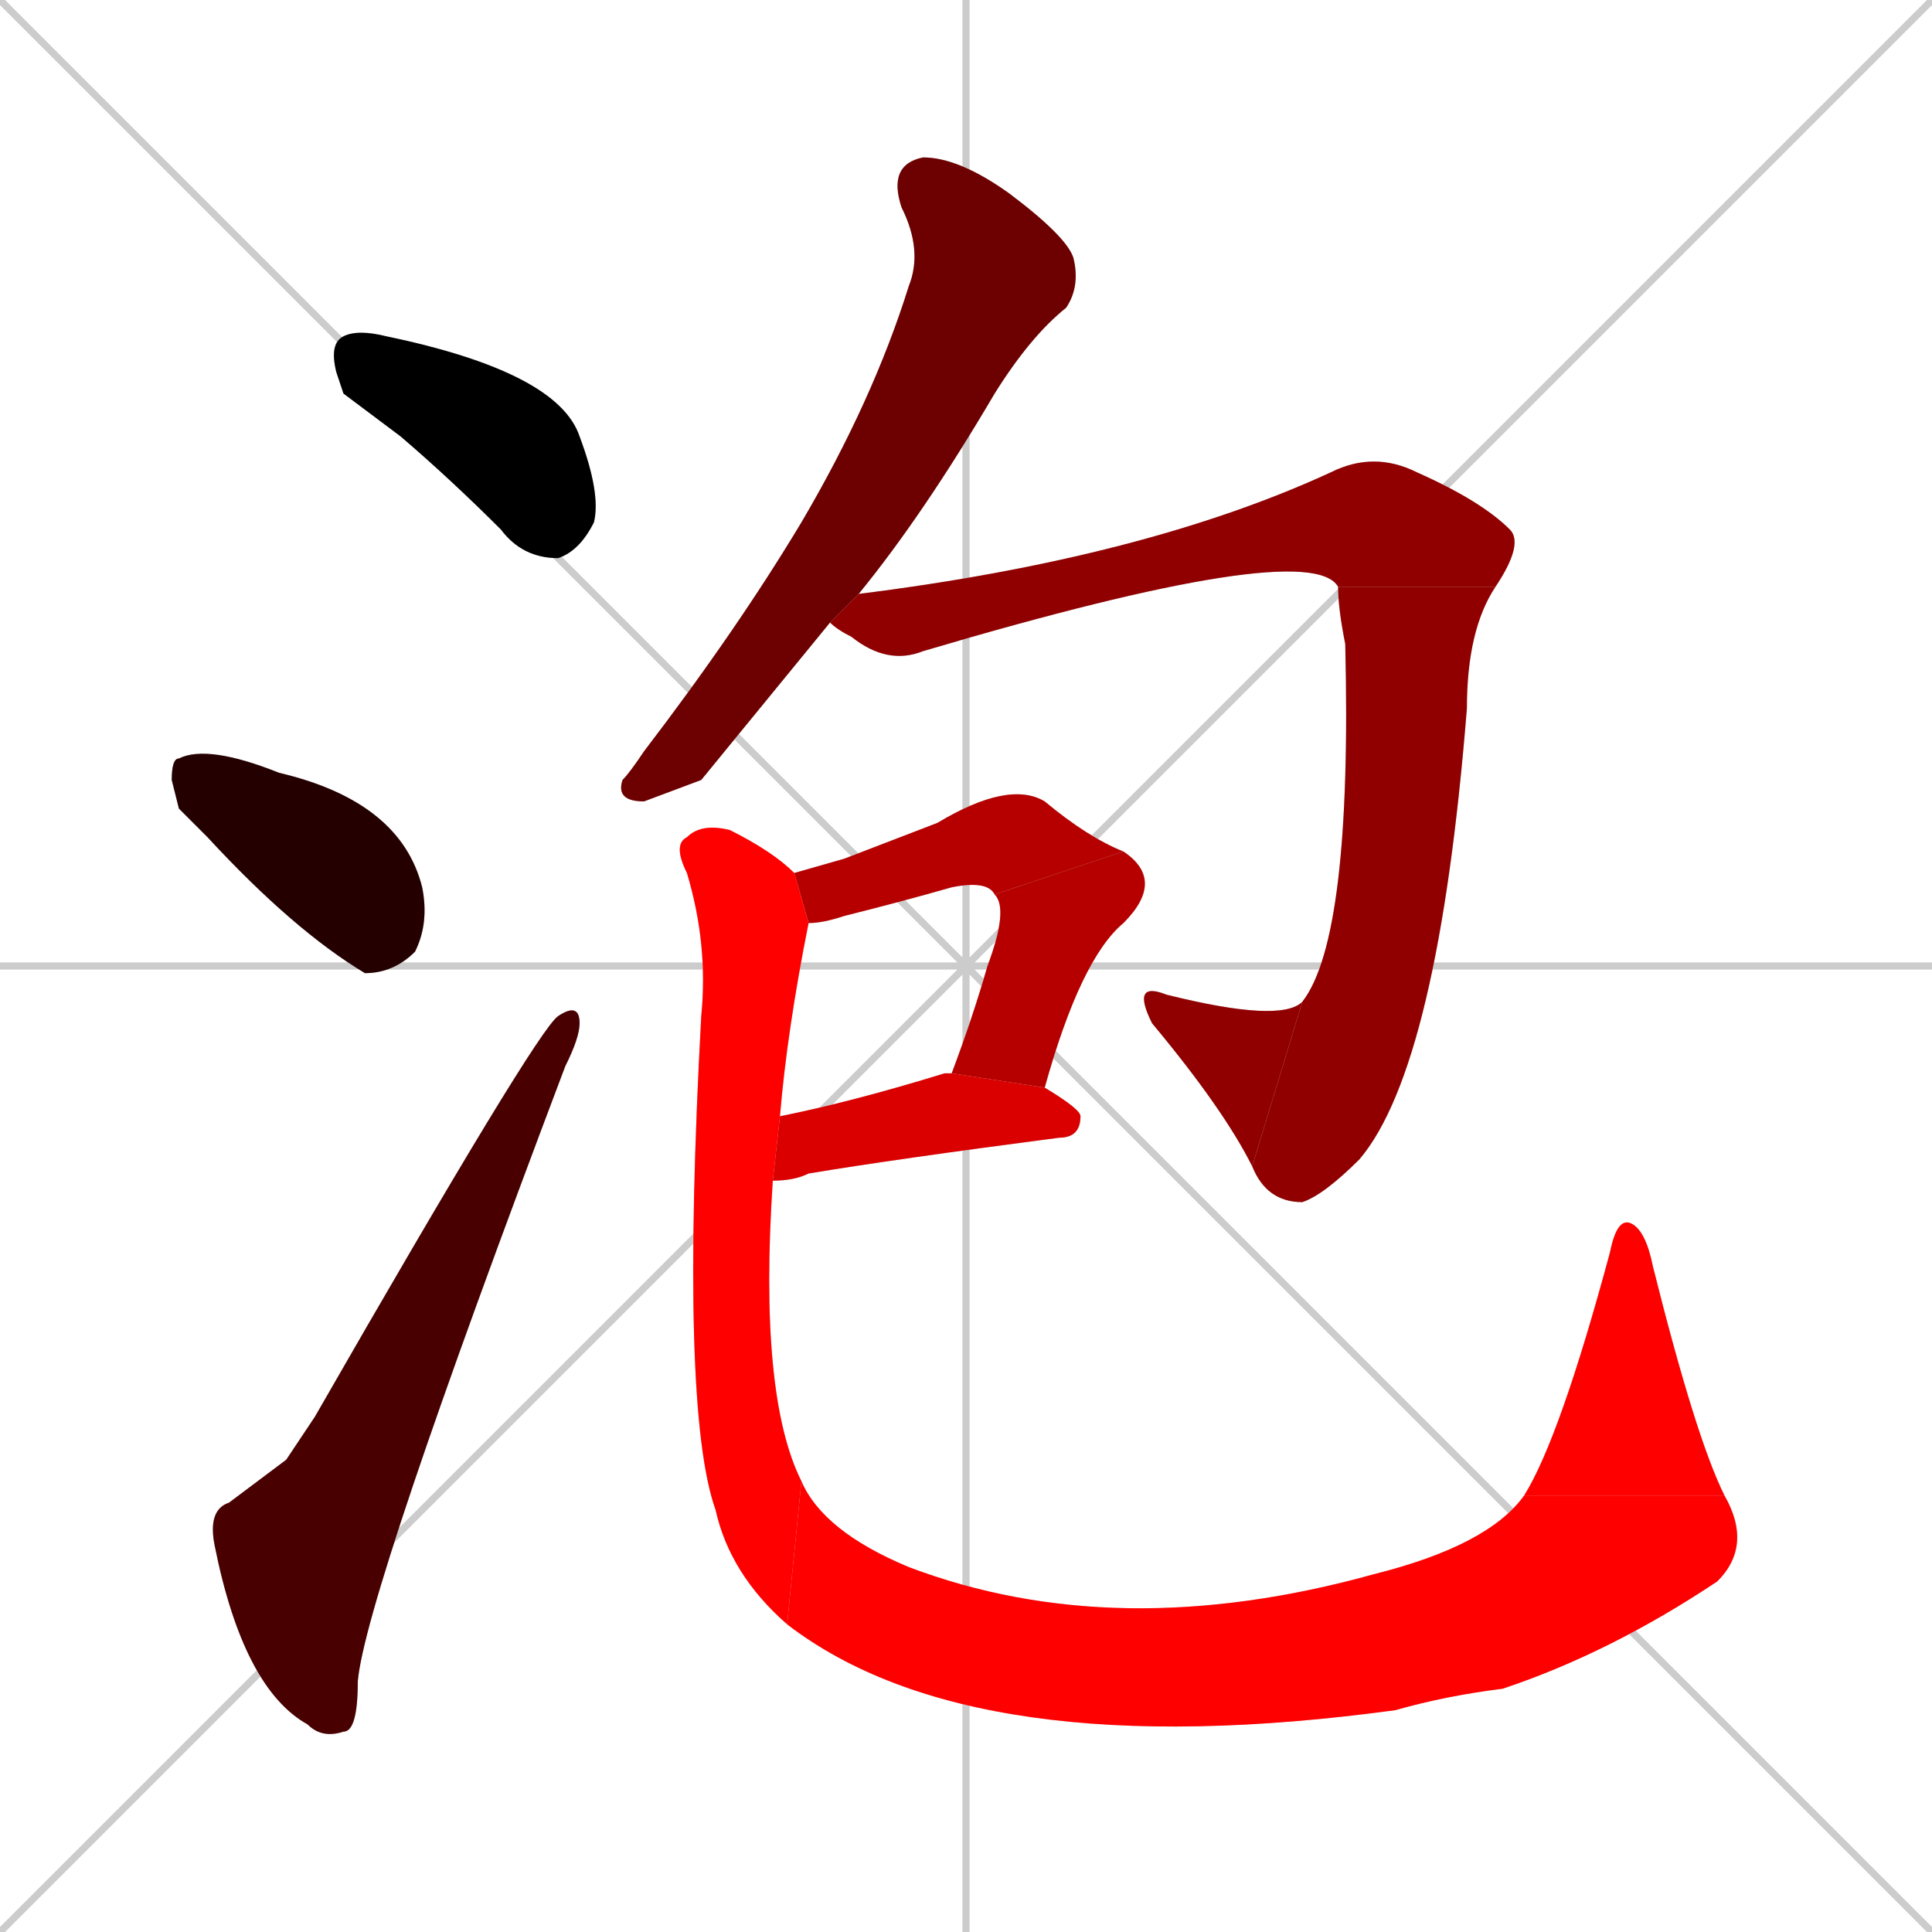 <svg xmlns="http://www.w3.org/2000/svg" xmlns:xlink="http://www.w3.org/1999/xlink" width="270" height="270"><path d="M 0 0 L 270 270 M 270 0 L 0 270 M 135 0 L 135 270 M 0 135 L 270 135" stroke="#CCCCCC" /><path d="M 48 55 L 47 52 Q 46 48 48 47 Q 50 46 54 47 Q 78 52 81 61 Q 84 69 83 73 Q 81 77 78 78 Q 73 78 70 74 Q 63 67 56 61" fill="#CCCCCC"/><path d="M 25 113 L 24 109 Q 24 106 25 106 Q 29 104 39 108 Q 56 112 59 124 Q 60 129 58 133 Q 55 136 51 136 Q 41 130 29 117" fill="#CCCCCC"/><path d="M 40 204 L 44 198 Q 75 144 78 142 Q 81 140 81 143 Q 81 145 79 149 Q 51 223 50 235 Q 50 242 48 242 Q 45 243 43 241 Q 34 236 30 216 Q 29 211 32 210" fill="#CCCCCC"/><path d="M 98 109 L 90 112 Q 86 112 87 109 Q 88 108 90 105 Q 103 88 112 73 Q 122 56 127 40 Q 129 35 126 29 Q 124 23 129 22 Q 134 22 141 27 Q 149 33 150 36 Q 151 40 149 43 Q 144 47 139 55 Q 129 72 120 83 L 116 87" fill="#CCCCCC"/><path d="M 120 83 Q 160 78 186 66 Q 192 63 198 66 Q 207 70 211 74 Q 213 76 209 82 L 187 82 Q 183 75 129 91 Q 124 93 119 89 Q 117 88 116 87" fill="#CCCCCC"/><path d="M 209 82 Q 205 88 205 99 Q 201 149 190 162 Q 185 167 182 168 Q 177 168 175 163 L 182 140 Q 189 131 188 90 Q 187 85 187 82" fill="#CCCCCC"/><path d="M 175 163 Q 171 155 161 143 Q 158 137 163 139 Q 179 143 182 140" fill="#CCCCCC"/><path d="M 118 120 L 131 115 Q 141 109 146 112 Q 152 117 157 119 L 139 125 Q 138 123 133 124 Q 126 126 118 128 Q 115 129 113 129 L 111 122" fill="#CCCCCC"/><path d="M 157 119 Q 163 123 157 129 Q 151 134 146 152 L 133 150 Q 136 142 138 135 Q 141 127 139 125" fill="#CCCCCC"/><path d="M 109 156 Q 119 154 132 150 Q 133 150 133 150 L 146 152 Q 151 155 151 156 Q 151 159 148 159 Q 125 162 113 164 Q 111 165 108 165" fill="#CCCCCC"/><path d="M 113 129 L 113 129 Q 110 144 109 156 L 108 165 Q 106 195 112 207 L 110 227 Q 102 220 100 211 Q 95 197 98 142 Q 99 132 96 122 Q 94 118 96 117 Q 98 115 102 116 Q 108 119 111 122" fill="#CCCCCC"/><path d="M 112 207 Q 115 214 127 219 Q 156 230 192 220 Q 208 216 213 209 L 241 209 Q 245 216 240 221 Q 225 231 210 236 Q 202 237 195 239 Q 136 247 110 227" fill="#CCCCCC"/><path d="M 213 209 Q 218 201 225 175 Q 226 170 228 171 Q 230 172 231 177 Q 237 201 241 209" fill="#CCCCCC"/><path d="M 48 55 L 47 52 Q 46 48 48 47 Q 50 46 54 47 Q 78 52 81 61 Q 84 69 83 73 Q 81 77 78 78 Q 73 78 70 74 Q 63 67 56 61" fill="#000000" /><path d="M 25 113 L 24 109 Q 24 106 25 106 Q 29 104 39 108 Q 56 112 59 124 Q 60 129 58 133 Q 55 136 51 136 Q 41 130 29 117" fill="#240000" /><path d="M 40 204 L 44 198 Q 75 144 78 142 Q 81 140 81 143 Q 81 145 79 149 Q 51 223 50 235 Q 50 242 48 242 Q 45 243 43 241 Q 34 236 30 216 Q 29 211 32 210" fill="#480000" /><path d="M 98 109 L 90 112 Q 86 112 87 109 Q 88 108 90 105 Q 103 88 112 73 Q 122 56 127 40 Q 129 35 126 29 Q 124 23 129 22 Q 134 22 141 27 Q 149 33 150 36 Q 151 40 149 43 Q 144 47 139 55 Q 129 72 120 83 L 116 87" fill="#6d0000" /><path d="M 120 83 Q 160 78 186 66 Q 192 63 198 66 Q 207 70 211 74 Q 213 76 209 82 L 187 82 Q 183 75 129 91 Q 124 93 119 89 Q 117 88 116 87" fill="#910000" /><path d="M 209 82 Q 205 88 205 99 Q 201 149 190 162 Q 185 167 182 168 Q 177 168 175 163 L 182 140 Q 189 131 188 90 Q 187 85 187 82" fill="#910000" /><path d="M 175 163 Q 171 155 161 143 Q 158 137 163 139 Q 179 143 182 140" fill="#910000" /><path d="M 118 120 L 131 115 Q 141 109 146 112 Q 152 117 157 119 L 139 125 Q 138 123 133 124 Q 126 126 118 128 Q 115 129 113 129 L 111 122" fill="#b60000" /><path d="M 157 119 Q 163 123 157 129 Q 151 134 146 152 L 133 150 Q 136 142 138 135 Q 141 127 139 125" fill="#b60000" /><path d="M 109 156 Q 119 154 132 150 Q 133 150 133 150 L 146 152 Q 151 155 151 156 Q 151 159 148 159 Q 125 162 113 164 Q 111 165 108 165" fill="#da0000" /><path d="M 113 129 L 113 129 Q 110 144 109 156 L 108 165 Q 106 195 112 207 L 110 227 Q 102 220 100 211 Q 95 197 98 142 Q 99 132 96 122 Q 94 118 96 117 Q 98 115 102 116 Q 108 119 111 122" fill="#ff0000" /><path d="M 112 207 Q 115 214 127 219 Q 156 230 192 220 Q 208 216 213 209 L 241 209 Q 245 216 240 221 Q 225 231 210 236 Q 202 237 195 239 Q 136 247 110 227" fill="#ff0000" /><path d="M 213 209 Q 218 201 225 175 Q 226 170 228 171 Q 230 172 231 177 Q 237 201 241 209" fill="#ff0000" /></svg>